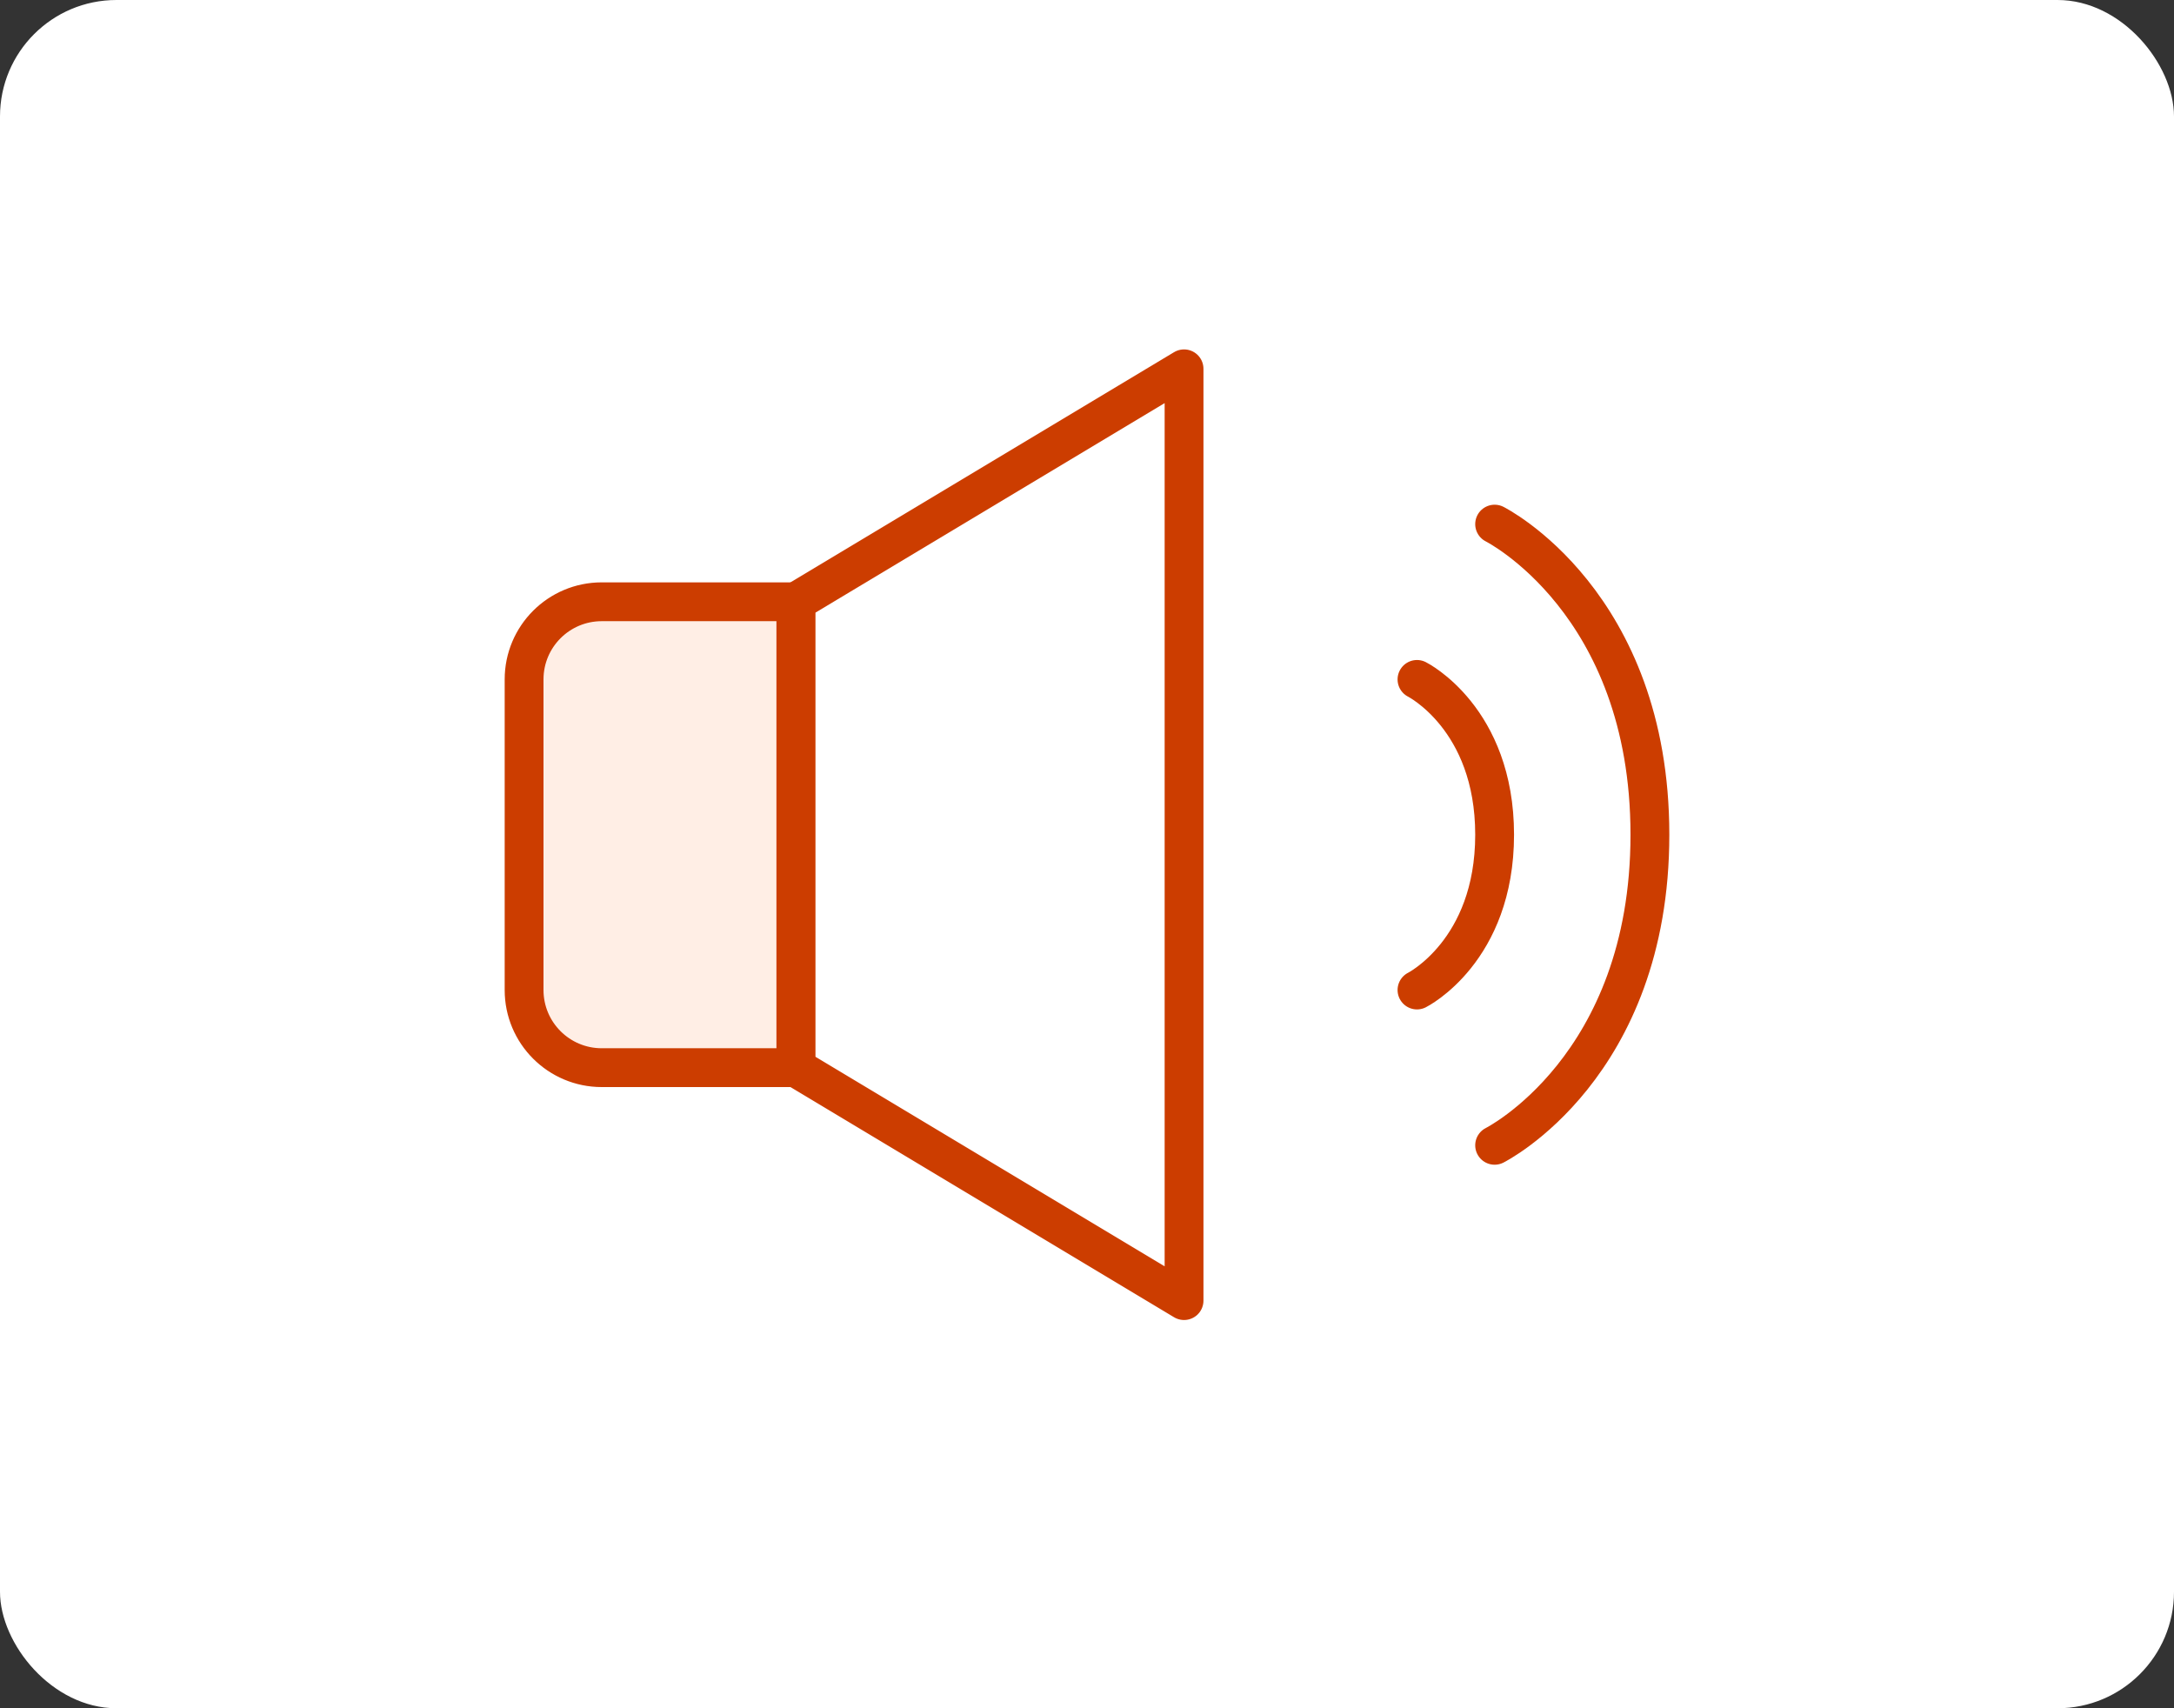 <svg width="56" height="44" viewBox="0 0 56 44" fill="none" xmlns="http://www.w3.org/2000/svg">
<rect x="0" y="0" width="56" height="44" fill="#333333" stroke="none"/>
<rect width="56" height="44" rx="3" fill="white"/>
<path d="M30.5 33.5L30.5 9.5L20.5 15.5L20.5 27.5L30.5 33.5Z" fill="white" stroke="#CC3D00" stroke-linecap="round" stroke-linejoin="round"/>
<path d="M36.5 17.5C36.5 17.5 38.5 18.5 38.5 21.5C38.5 24.5 36.5 25.5 36.5 25.5" stroke="#CC3D00" stroke-linecap="round" stroke-linejoin="round"/>
<path d="M38.5 13.5C38.5 13.5 42.5 15.5 42.5 21.5C42.5 27.5 38.5 29.5 38.5 29.5" stroke="#CC3D00" stroke-linecap="round" stroke-linejoin="round"/>
<path d="M20.5 15.5H15.5C14.395 15.5 13.5 16.395 13.5 17.5V25.5C13.5 26.605 14.395 27.5 15.5 27.5H20.5V15.5Z" fill="#FFEEE5" stroke="#CC3D00" stroke-linecap="round" stroke-linejoin="round"/>
</svg>
